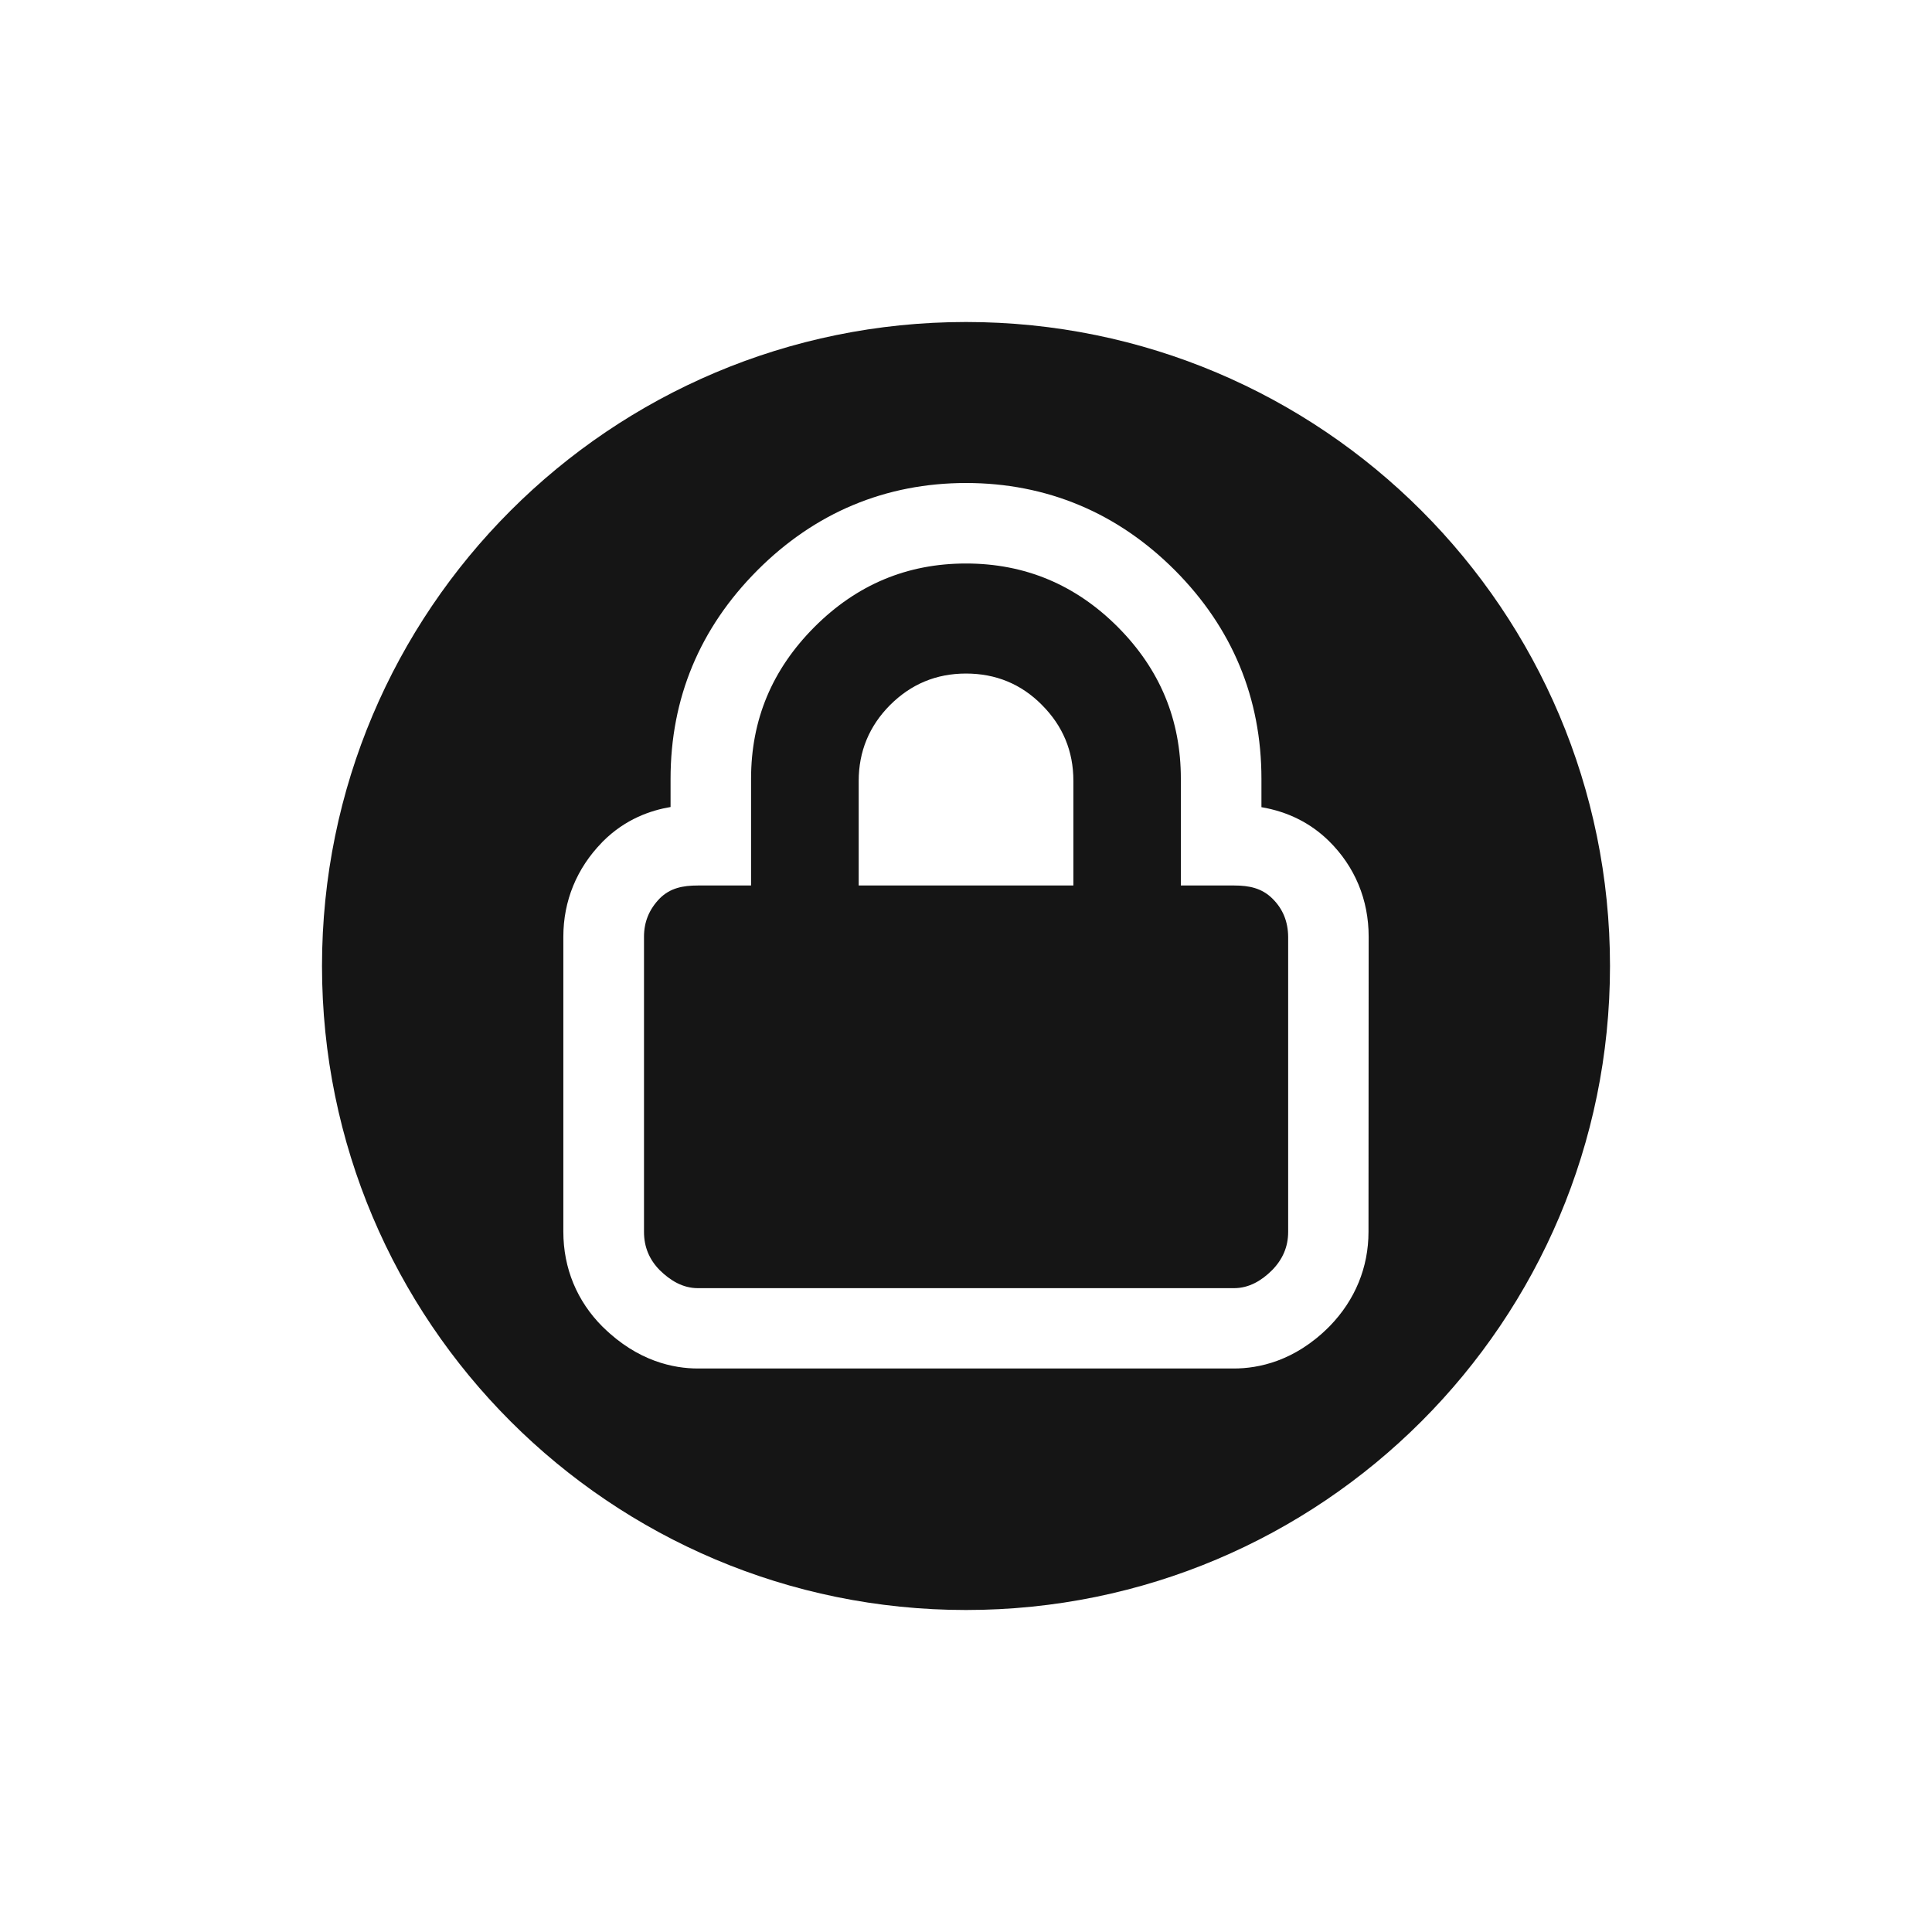 <?xml version="1.0" encoding="UTF-8"?>
<svg width="24px" height="24px" viewBox="0 0 24 24" version="1.1" xmlns="http://www.w3.org/2000/svg" xmlns:xlink="http://www.w3.org/1999/xlink">
    <title></title>
    <g id="Icons" stroke="none" stroke-width="1" fill="none" fill-rule="evenodd">
        <g id="Icons/1.-Size-md-(16px)/Status/pficon-private" fill="#151515">
            <path d="M12,4 C7.581,4 4,7.581 4,12 C4,16.419 7.581,20 12,20 C16.419,20 20,16.419 20,12 C20,7.581 16.419,4 12,4 L12,4 Z M17,15.302 C17,15.744 16.834,16.148 16.52,16.472 L16.514,16.478 L16.508,16.484 C16.081,16.911 15.631,17 15.328,17 L8.669,17 C8.369,17 7.923,16.911 7.494,16.489 L7.487,16.483 C7.167,16.163 6.998,15.755 6.998,15.3 L6.998,11.636 C6.998,11.192 7.164,10.787 7.477,10.466 L7.483,10.459 L7.489,10.453 C7.77,10.172 8.086,10.066 8.33,10.025 L8.33,9.675 C8.33,8.675 8.692,7.803 9.409,7.084 C9.762,6.73 10.162,6.456 10.595,6.275 C11.031,6.092 11.503,6 12.002,6 C12.498,6 12.972,6.092 13.408,6.275 C13.842,6.456 14.242,6.73 14.595,7.084 C15.308,7.8 15.67,8.672 15.67,9.675 L15.67,10.027 C15.998,10.083 16.28,10.223 16.509,10.448 C16.831,10.766 17.002,11.177 17.002,11.636 L17,15.302 Z M15.806,11.162 C15.675,11.033 15.519,11 15.333,11 L14.669,11 L14.669,9.675 C14.669,8.942 14.411,8.317 13.886,7.789 C13.361,7.263 12.731,7 12,7 C11.269,7 10.642,7.263 10.117,7.789 C9.592,8.316 9.33,8.939 9.33,9.675 L9.33,11 L8.669,11 C8.483,11 8.325,11.031 8.195,11.161 C8.066,11.294 8,11.45 8,11.636 L8,15.303 C8,15.491 8.067,15.648 8.195,15.778 C8.327,15.908 8.483,16.002 8.669,16.002 L15.33,16.002 C15.516,16.002 15.673,15.908 15.803,15.778 C15.933,15.645 16.002,15.489 16.002,15.303 L16.002,11.637 C16,11.45 15.938,11.292 15.806,11.162 L15.806,11.162 Z M13.333,11 L10.667,11 L10.667,9.702 C10.667,9.334 10.798,9.019 11.056,8.759 C11.317,8.498 11.631,8.367 12,8.367 C12.369,8.367 12.686,8.497 12.942,8.756 C13.203,9.017 13.334,9.331 13.334,9.7 L13.334,11 L13.333,11 Z" id="pficon-private"></path>
        </g>
    </g>
</svg>